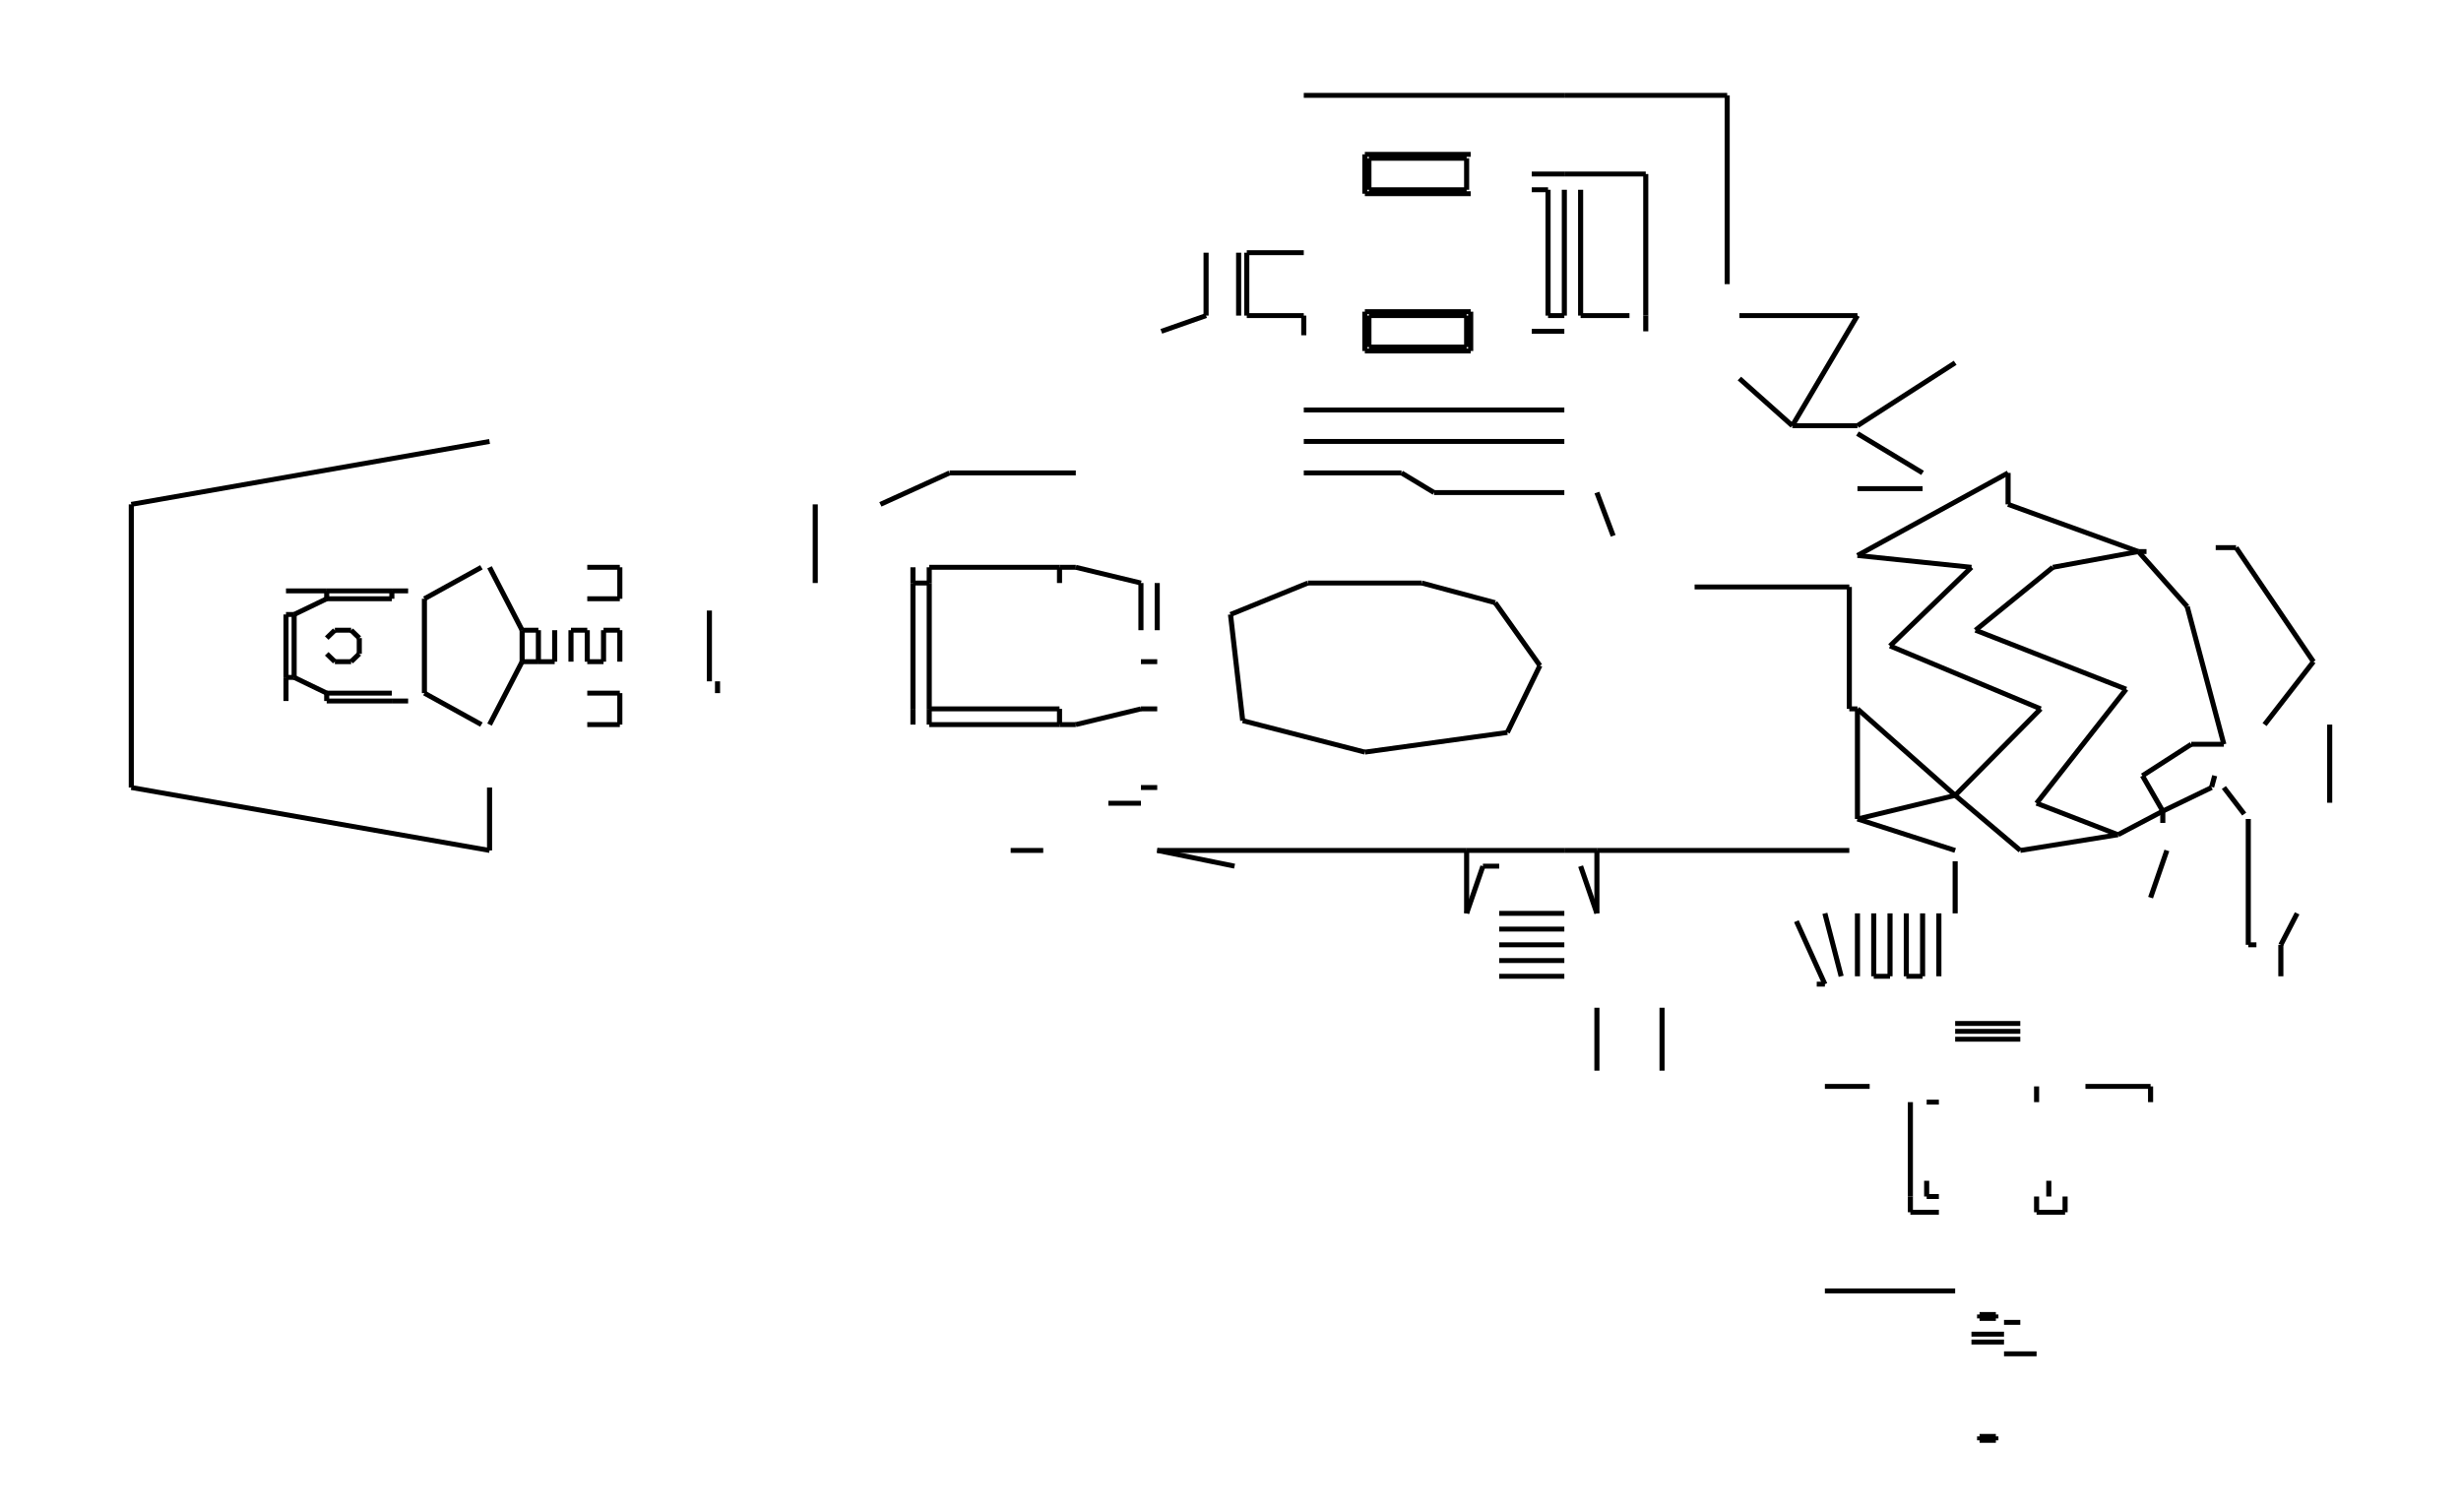 <svg width="900" height="553" preserveAspectRatio="none" viewBox="-898 1918 4836 3076"
 xmlns="http://www.w3.org/2000/svg" xmlns:xlink="http://www.w3.org/1999/xlink">
   <defs>
    <marker id="arrow" markerWidth="10" markerHeight="10" refX="0" refY="2" orient="auto" markerUnits="strokeWidth">
      <path d="M0,0 L0,4 L5,3 z" fill="#f00" />
    </marker>
  </defs>

<line x1="1784" y1="3448" x2="1544" y2="3384" stroke-width="10" stroke="black"/>
<line x1="2064" y1="3408" x2="1784" y2="3448" stroke-width="10" stroke="black"/>
<line x1="2128" y1="3272" x2="2064" y2="3408" stroke-width="10" stroke="black"/>
<line x1="2040" y1="3144" x2="2128" y2="3272" stroke-width="10" stroke="black"/>
<line x1="1896" y1="3104" x2="2040" y2="3144" stroke-width="10" stroke="black"/>
<line x1="1520" y1="3168" x2="1672" y2="3104" stroke-width="10" stroke="black"/>
<line x1="1544" y1="3384" x2="1520" y2="3168" stroke-width="10" stroke="black"/>
<line x1="1920" y1="2920" x2="2176" y2="2920" stroke-width="10" stroke="black"/>
<line x1="1856" y1="2880" x2="1920" y2="2920" stroke-width="10" stroke="black"/>
<line x1="1672" y1="3104" x2="1896" y2="3104" stroke-width="10" stroke="black"/>
<line x1="1376" y1="3360" x2="1344" y2="3360" stroke-width="10" stroke="black"/>
<line x1="1344" y1="3264" x2="1376" y2="3264" stroke-width="10" stroke="black"/>
<line x1="1376" y1="3200" x2="1376" y2="3104" stroke-width="10" stroke="black"/>
<line x1="2048" y1="3904" x2="2176" y2="3904" stroke-width="10" stroke="black"/>
<line x1="2048" y1="3840" x2="2176" y2="3840" stroke-width="10" stroke="black"/>
<line x1="2048" y1="3808" x2="2176" y2="3808" stroke-width="10" stroke="black"/>
<line x1="2048" y1="3872" x2="2176" y2="3872" stroke-width="10" stroke="black"/>
<line x1="1984" y1="3648" x2="1376" y2="3648" stroke-width="10" stroke="black"/>
<line x1="1528" y1="3680" x2="1376" y2="3648" stroke-width="10" stroke="black"/>
<line x1="2016" y1="3680" x2="1984" y2="3776" stroke-width="10" stroke="black"/>
<line x1="2048" y1="3680" x2="2016" y2="3680" stroke-width="10" stroke="black"/>
<line x1="2176" y1="3648" x2="1984" y2="3648" stroke-width="10" stroke="black"/>
<line x1="1984" y1="3648" x2="1984" y2="3776" stroke-width="10" stroke="black"/>
<line x1="2048" y1="3776" x2="2176" y2="3776" stroke-width="10" stroke="black"/>
<line x1="1376" y1="3520" x2="1344" y2="3520" stroke-width="10" stroke="black"/>
<line x1="2176" y1="2816" x2="1664" y2="2816" stroke-width="10" stroke="black"/>
<line x1="1792" y1="2304" x2="1984" y2="2304" stroke-width="10" stroke="black"/>
<line x1="1792" y1="2240" x2="1792" y2="2304" stroke-width="10" stroke="black"/>
<line x1="1984" y1="2240" x2="1792" y2="2240" stroke-width="10" stroke="black"/>
<line x1="1984" y1="2304" x2="1984" y2="2240" stroke-width="10" stroke="black"/>
<line x1="1784" y1="2232" x2="1784" y2="2312" stroke-width="10" stroke="black"/>
<line x1="1992" y1="2232" x2="1784" y2="2232" stroke-width="10" stroke="black"/>
<line x1="1784" y1="2312" x2="1992" y2="2312" stroke-width="10" stroke="black"/>
<line x1="1792" y1="2624" x2="1984" y2="2624" stroke-width="10" stroke="black"/>
<line x1="1792" y1="2560" x2="1792" y2="2624" stroke-width="10" stroke="black"/>
<line x1="1984" y1="2560" x2="1792" y2="2560" stroke-width="10" stroke="black"/>
<line x1="1984" y1="2624" x2="1984" y2="2560" stroke-width="10" stroke="black"/>
<line x1="1784" y1="2632" x2="1992" y2="2632" stroke-width="10" stroke="black"/>
<line x1="1784" y1="2552" x2="1784" y2="2632" stroke-width="10" stroke="black"/>
<line x1="1992" y1="2552" x2="1784" y2="2552" stroke-width="10" stroke="black"/>
<line x1="2144" y1="2304" x2="2144" y2="2560" stroke-width="10" stroke="black"/>
<line x1="2112" y1="2592" x2="2176" y2="2592" stroke-width="10" stroke="black"/>
<line x1="2176" y1="2560" x2="2144" y2="2560" stroke-width="10" stroke="black"/>
<line x1="2176" y1="2272" x2="2112" y2="2272" stroke-width="10" stroke="black"/>
<line x1="2112" y1="2304" x2="2144" y2="2304" stroke-width="10" stroke="black"/>
<line x1="1992" y1="2552" x2="1992" y2="2632" stroke-width="10" stroke="black"/>
<line x1="1664" y1="2112" x2="2176" y2="2112" stroke-width="10" stroke="black"/>
<line x1="1664" y1="2752" x2="2176" y2="2752" stroke-width="10" stroke="black"/>
<line x1="1552" y1="2432" x2="1664" y2="2432" stroke-width="10" stroke="black"/>
<line x1="1664" y1="2560" x2="1552" y2="2560" stroke-width="10" stroke="black"/>
<line x1="1472" y1="2560" x2="1384" y2="2592" stroke-width="10" stroke="black"/>
<line x1="1536" y1="2432" x2="1536" y2="2560" stroke-width="10" stroke="black"/>
<line x1="1472" y1="2432" x2="1472" y2="2560" stroke-width="10" stroke="black"/>
<line x1="1552" y1="2560" x2="1552" y2="2432" stroke-width="10" stroke="black"/>
<line x1="1664" y1="2600" x2="1664" y2="2560" stroke-width="10" stroke="black"/>
<line x1="1664" y1="2880" x2="1856" y2="2880" stroke-width="10" stroke="black"/>
<line x1="896" y1="3360" x2="896" y2="3104" stroke-width="10" stroke="black"/>
<line x1="928" y1="3360" x2="928" y2="3104" stroke-width="10" stroke="black"/>
<line x1="928" y1="3072" x2="1184" y2="3072" stroke-width="10" stroke="black"/>
<line x1="1216" y1="3072" x2="1184" y2="3072" stroke-width="10" stroke="black"/>
<line x1="1184" y1="3072" x2="1184" y2="3104" stroke-width="10" stroke="black"/>
<line x1="896" y1="3072" x2="896" y2="3104" stroke-width="10" stroke="black"/>
<line x1="928" y1="3104" x2="928" y2="3072" stroke-width="10" stroke="black"/>
<line x1="832" y1="2944" x2="968" y2="2880" stroke-width="10" stroke="black"/>
<line x1="968" y1="2880" x2="1216" y2="2880" stroke-width="10" stroke="black"/>
<line x1="1216" y1="3072" x2="1344" y2="3104" stroke-width="10" stroke="black"/>
<line x1="896" y1="3104" x2="928" y2="3104" stroke-width="10" stroke="black"/>
<line x1="1184" y1="3392" x2="928" y2="3392" stroke-width="10" stroke="black"/>
<line x1="896" y1="3360" x2="896" y2="3392" stroke-width="10" stroke="black"/>
<line x1="928" y1="3392" x2="928" y2="3360" stroke-width="10" stroke="black"/>
<line x1="1344" y1="3360" x2="1216" y2="3392" stroke-width="10" stroke="black"/>
<line x1="1184" y1="3392" x2="1216" y2="3392" stroke-width="10" stroke="black"/>
<line x1="1184" y1="3360" x2="1184" y2="3392" stroke-width="10" stroke="black"/>
<line x1="1152" y1="3648" x2="1088" y2="3648" stroke-width="10" stroke="black"/>
<line x1="1344" y1="3552" x2="1280" y2="3552" stroke-width="10" stroke="black"/>
<line x1="1184" y1="3360" x2="928" y2="3360" stroke-width="10" stroke="black"/>
<line x1="512" y1="3328" x2="512" y2="3304" stroke-width="10" stroke="black"/>
<line x1="288" y1="3264" x2="288" y2="3200" stroke-width="10" stroke="black"/>
<line x1="320" y1="3200" x2="288" y2="3200" stroke-width="10" stroke="black"/>
<line x1="256" y1="3264" x2="288" y2="3264" stroke-width="10" stroke="black"/>
<line x1="320" y1="3264" x2="320" y2="3200" stroke-width="10" stroke="black"/>
<line x1="320" y1="3392" x2="320" y2="3328" stroke-width="10" stroke="black"/>
<line x1="256" y1="3392" x2="320" y2="3392" stroke-width="10" stroke="black"/>
<line x1="320" y1="3328" x2="256" y2="3328" stroke-width="10" stroke="black"/>
<line x1="320" y1="3072" x2="256" y2="3072" stroke-width="10" stroke="black"/>
<line x1="320" y1="3136" x2="320" y2="3072" stroke-width="10" stroke="black"/>
<line x1="256" y1="3136" x2="320" y2="3136" stroke-width="10" stroke="black"/>
<line x1="496" y1="3304" x2="496" y2="3160" stroke-width="10" stroke="black"/>
<line x1="704" y1="3104" x2="704" y2="2944" stroke-width="10" stroke="black"/>
<line x1="224" y1="3264" x2="224" y2="3200" stroke-width="10" stroke="black"/>
<line x1="192" y1="3264" x2="192" y2="3200" stroke-width="10" stroke="black"/>
<line x1="256" y1="3200" x2="224" y2="3200" stroke-width="10" stroke="black"/>
<line x1="160" y1="3264" x2="192" y2="3264" stroke-width="10" stroke="black"/>
<line x1="-128" y1="3120" x2="-256" y2="3120" stroke-width="10" stroke="black"/>
<line x1="-256" y1="3136" x2="-128" y2="3136" stroke-width="10" stroke="black"/>
<line x1="-256" y1="3248" x2="-240" y2="3264" stroke-width="10" stroke="black"/>
<line x1="-240" y1="3200" x2="-256" y2="3216" stroke-width="10" stroke="black"/>
<line x1="-208" y1="3200" x2="-240" y2="3200" stroke-width="10" stroke="black"/>
<line x1="-192" y1="3248" x2="-192" y2="3216" stroke-width="10" stroke="black"/>
<line x1="-208" y1="3264" x2="-192" y2="3248" stroke-width="10" stroke="black"/>
<line x1="-240" y1="3264" x2="-208" y2="3264" stroke-width="10" stroke="black"/>
<line x1="-192" y1="3216" x2="-208" y2="3200" stroke-width="10" stroke="black"/>
<line x1="-336" y1="3168" x2="-336" y2="3296" stroke-width="10" stroke="black"/>
<line x1="-320" y1="3296" x2="-320" y2="3168" stroke-width="10" stroke="black"/>
<line x1="-256" y1="3120" x2="-336" y2="3120" stroke-width="10" stroke="black"/>
<line x1="-320" y1="3168" x2="-256" y2="3136" stroke-width="10" stroke="black"/>
<line x1="-336" y1="3168" x2="-320" y2="3168" stroke-width="10" stroke="black"/>
<line x1="-256" y1="3136" x2="-256" y2="3120" stroke-width="10" stroke="black"/>
<line x1="-128" y1="3328" x2="-256" y2="3328" stroke-width="10" stroke="black"/>
<line x1="-256" y1="3344" x2="-128" y2="3344" stroke-width="10" stroke="black"/>
<line x1="-336" y1="3296" x2="-336" y2="3344" stroke-width="10" stroke="black"/>
<line x1="-256" y1="3328" x2="-320" y2="3296" stroke-width="10" stroke="black"/>
<line x1="-256" y1="3344" x2="-256" y2="3328" stroke-width="10" stroke="black"/>
<line x1="-320" y1="3296" x2="-336" y2="3296" stroke-width="10" stroke="black"/>
<line x1="-64" y1="3136" x2="-64" y2="3328" stroke-width="10" stroke="black"/>
<line x1="-96" y1="3120" x2="-128" y2="3120" stroke-width="10" stroke="black"/>
<line x1="-64" y1="3136" x2="48" y2="3072" stroke-width="10" stroke="black"/>
<line x1="-128" y1="3344" x2="-96" y2="3344" stroke-width="10" stroke="black"/>
<line x1="48" y1="3392" x2="-64" y2="3328" stroke-width="10" stroke="black"/>
<line x1="-128" y1="3120" x2="-128" y2="3136" stroke-width="10" stroke="black"/>
<line x1="64" y1="2816" x2="-640" y2="2944" stroke-width="10" stroke="black"/>
<line x1="-640" y1="3520" x2="-640" y2="2944" stroke-width="10" stroke="black"/>
<line x1="160" y1="3200" x2="128" y2="3200" stroke-width="10" stroke="black"/>
<line x1="128" y1="3264" x2="160" y2="3264" stroke-width="10" stroke="black"/>
<line x1="64" y1="3392" x2="128" y2="3264" stroke-width="10" stroke="black"/>
<line x1="128" y1="3200" x2="64" y2="3072" stroke-width="10" stroke="black"/>
<line x1="128" y1="3264" x2="128" y2="3200" stroke-width="10" stroke="black"/>
<line x1="64" y1="3520" x2="64" y2="3648" stroke-width="10" stroke="black"/>
<line x1="-640" y1="3520" x2="64" y2="3648" stroke-width="10" stroke="black"/>
<line x1="160" y1="3264" x2="160" y2="3200" stroke-width="10" stroke="black"/>
<line x1="256" y1="3264" x2="256" y2="3200" stroke-width="10" stroke="black"/>
<line x1="1344" y1="3200" x2="1344" y2="3104" stroke-width="10" stroke="black"/>
<line x1="2752" y1="2912" x2="2880" y2="2912" stroke-width="10" stroke="black"/>
<line x1="2880" y1="2880" x2="2752" y2="2800" stroke-width="10" stroke="black"/>
<line x1="2752" y1="2784" x2="2944" y2="2656" stroke-width="10" stroke="black"/>
<line x1="2944" y1="3648" x2="2752" y2="3584" stroke-width="10" stroke="black"/>
<line x1="2944" y1="3536" x2="2752" y2="3584" stroke-width="10" stroke="black"/>
<line x1="3352" y1="3592" x2="3352" y2="3568" stroke-width="10" stroke="black"/>
<line x1="3352" y1="3568" x2="3264" y2="3616" stroke-width="10" stroke="black"/>
<line x1="3448" y1="3520" x2="3352" y2="3568" stroke-width="10" stroke="black"/>
<line x1="3408" y1="3432" x2="3312" y2="3496" stroke-width="10" stroke="black"/>
<line x1="3312" y1="3496" x2="3352" y2="3568" stroke-width="10" stroke="black"/>
<line x1="3454" y1="3496" x2="3448" y2="3519" stroke-width="10" stroke="black"/>
<line x1="3264" y1="3616" x2="3104" y2="3552" stroke-width="10" stroke="black"/>
<line x1="2752" y1="3048" x2="2976" y2="3072" stroke-width="10" stroke="black"/>
<line x1="3112" y1="3360" x2="2944" y2="3536" stroke-width="10" stroke="black"/>
<line x1="2984" y1="3200" x2="3136" y2="3072" stroke-width="10" stroke="black"/>
<line x1="3280" y1="3320" x2="2984" y2="3200" stroke-width="10" stroke="black"/>
<line x1="2816" y1="3232" x2="3112" y2="3360" stroke-width="10" stroke="black"/>
<line x1="2976" y1="3072" x2="2816" y2="3232" stroke-width="10" stroke="black"/>
<line x1="3104" y1="3552" x2="3280" y2="3320" stroke-width="10" stroke="black"/>
<line x1="3304" y1="3040" x2="3400" y2="3152" stroke-width="10" stroke="black"/>
<line x1="3472" y1="3432" x2="3408" y2="3432" stroke-width="10" stroke="black"/>
<line x1="3136" y1="3072" x2="3304" y2="3040" stroke-width="10" stroke="black"/>
<line x1="3304" y1="3040" x2="3320" y2="3040" stroke-width="10" stroke="black"/>
<line x1="3048" y1="2880" x2="3048" y2="2944" stroke-width="10" stroke="black"/>
<line x1="3048" y1="2944" x2="3304" y2="3040" stroke-width="10" stroke="black"/>
<line x1="3680" y1="3392" x2="3680" y2="3546" stroke-width="10" stroke="black"/>
<line x1="3648" y1="3264" x2="3496" y2="3032" stroke-width="10" stroke="black"/>
<line x1="3496" y1="3032" x2="3456" y2="3032" stroke-width="10" stroke="black"/>
<line x1="3552" y1="3392" x2="3648" y2="3264" stroke-width="10" stroke="black"/>
<line x1="3400" y1="3152" x2="3472" y2="3432" stroke-width="10" stroke="black"/>
<line x1="3472" y1="3520" x2="3512" y2="3574" stroke-width="10" stroke="black"/>
<line x1="2944" y1="3536" x2="3072" y2="3648" stroke-width="10" stroke="black"/>
<line x1="2752" y1="3360" x2="2944" y2="3536" stroke-width="10" stroke="black"/>
<line x1="3048" y1="2880" x2="2752" y2="3048" stroke-width="10" stroke="black"/>
<line x1="2208" y1="2304" x2="2208" y2="2560" stroke-width="10" stroke="black"/>
<line x1="2336" y1="2272" x2="2176" y2="2272" stroke-width="10" stroke="black"/>
<line x1="2336" y1="2560" x2="2336" y2="2272" stroke-width="10" stroke="black"/>
<line x1="2336" y1="2592" x2="2336" y2="2560" stroke-width="10" stroke="black"/>
<line x1="2304" y1="2560" x2="2208" y2="2560" stroke-width="10" stroke="black"/>
<line x1="2176" y1="2112" x2="2496" y2="2112" stroke-width="10" stroke="black"/>
<line x1="2624" y1="2784" x2="2520" y2="2688" stroke-width="10" stroke="black"/>
<line x1="2624" y1="2784" x2="2752" y2="2560" stroke-width="10" stroke="black"/>
<line x1="2520" y1="2560" x2="2752" y2="2560" stroke-width="10" stroke="black"/>
<line x1="2496" y1="2112" x2="2496" y2="2496" stroke-width="10" stroke="black"/>
<line x1="2432" y1="3112" x2="2736" y2="3112" stroke-width="10" stroke="black"/>
<line x1="2240" y1="2920" x2="2272" y2="3008" stroke-width="10" stroke="black"/>
<line x1="2736" y1="3112" x2="2736" y2="3360" stroke-width="10" stroke="black"/>
<line x1="2736" y1="3648" x2="2240" y2="3648" stroke-width="10" stroke="black"/>
<line x1="2240" y1="3776" x2="2208" y2="3680" stroke-width="10" stroke="black"/>
<line x1="2240" y1="3648" x2="2176" y2="3648" stroke-width="10" stroke="black"/>
<line x1="2240" y1="3776" x2="2240" y2="3648" stroke-width="10" stroke="black"/>
<line x1="2752" y1="3360" x2="2736" y2="3360" stroke-width="10" stroke="black"/>
<line x1="2752" y1="2784" x2="2624" y2="2784" stroke-width="10" stroke="black"/>
<line x1="2752" y1="3584" x2="2752" y2="3360" stroke-width="10" stroke="black"/>
<line x1="2856" y1="4352" x2="2856" y2="4160" stroke-width="10" stroke="black"/>
<line x1="2888" y1="4352" x2="2888" y2="4320" stroke-width="10" stroke="black"/>
<line x1="2856" y1="4352" x2="2856" y2="4384" stroke-width="10" stroke="black"/>
<line x1="2856" y1="4384" x2="2912" y2="4384" stroke-width="10" stroke="black"/>
<line x1="2912" y1="4352" x2="2888" y2="4352" stroke-width="10" stroke="black"/>
<line x1="3128" y1="4320" x2="3128" y2="4352" stroke-width="10" stroke="black"/>
<line x1="3104" y1="4384" x2="3160" y2="4384" stroke-width="10" stroke="black"/>
<line x1="3160" y1="4384" x2="3160" y2="4352" stroke-width="10" stroke="black"/>
<line x1="3104" y1="4352" x2="3104" y2="4384" stroke-width="10" stroke="black"/>
<line x1="2992" y1="4592" x2="2992" y2="4600" stroke-width="10" stroke="black"/>
<line x1="3024" y1="4592" x2="2992" y2="4592" stroke-width="10" stroke="black"/>
<line x1="3024" y1="4600" x2="3024" y2="4592" stroke-width="10" stroke="black"/>
<line x1="2992" y1="4600" x2="3024" y2="4600" stroke-width="10" stroke="black"/>
<line x1="3040" y1="4632" x2="2976" y2="4632" stroke-width="10" stroke="black"/>
<line x1="3072" y1="4608" x2="3040" y2="4608" stroke-width="10" stroke="black"/>
<line x1="2992" y1="4840" x2="2992" y2="4848" stroke-width="10" stroke="black"/>
<line x1="2992" y1="4848" x2="3024" y2="4848" stroke-width="10" stroke="black"/>
<line x1="3024" y1="4848" x2="3024" y2="4840" stroke-width="10" stroke="black"/>
<line x1="3024" y1="4840" x2="2992" y2="4840" stroke-width="10" stroke="black"/>
<line x1="3040" y1="4672" x2="3104" y2="4672" stroke-width="10" stroke="black"/>
<line x1="3040" y1="4648" x2="2976" y2="4648" stroke-width="10" stroke="black"/>
<line x1="2944" y1="4544" x2="2688" y2="4544" stroke-width="10" stroke="black"/>
<line x1="2784" y1="3776" x2="2784" y2="3904" stroke-width="10" stroke="black"/>
<line x1="2816" y1="3904" x2="2784" y2="3904" stroke-width="10" stroke="black"/>
<line x1="2752" y1="3776" x2="2752" y2="3904" stroke-width="10" stroke="black"/>
<line x1="2848" y1="3776" x2="2848" y2="3904" stroke-width="10" stroke="black"/>
<line x1="2880" y1="3904" x2="2848" y2="3904" stroke-width="10" stroke="black"/>
<line x1="2880" y1="3776" x2="2880" y2="3904" stroke-width="10" stroke="black"/>
<line x1="2816" y1="3776" x2="2816" y2="3904" stroke-width="10" stroke="black"/>
<line x1="2240" y1="4096" x2="2240" y2="3968" stroke-width="10" stroke="black"/>
<line x1="2688" y1="3920" x2="2672" y2="3920" stroke-width="10" stroke="black"/>
<line x1="2688" y1="4128" x2="2776" y2="4128" stroke-width="10" stroke="black"/>
<line x1="2632" y1="3792" x2="2688" y2="3920" stroke-width="10" stroke="black"/>
<line x1="2368" y1="3968" x2="2368" y2="4096" stroke-width="10" stroke="black"/>
<line x1="2720" y1="3904" x2="2688" y2="3776" stroke-width="10" stroke="black"/>
<line x1="3072" y1="4000" x2="2944" y2="4000" stroke-width="10" stroke="black"/>
<line x1="2944" y1="3776" x2="2944" y2="3670" stroke-width="10" stroke="black"/>
<line x1="2944" y1="4032" x2="3072" y2="4032" stroke-width="10" stroke="black"/>
<line x1="3072" y1="4016" x2="2944" y2="4016" stroke-width="10" stroke="black"/>
<line x1="3200" y1="4128" x2="3328" y2="4128" stroke-width="10" stroke="black"/>
<line x1="3328" y1="3744" x2="3360" y2="3648" stroke-width="10" stroke="black"/>
<line x1="3328" y1="4128" x2="3328" y2="4160" stroke-width="10" stroke="black"/>
<line x1="3584" y1="3840" x2="3584" y2="3904" stroke-width="10" stroke="black"/>
<line x1="3584" y1="3840" x2="3616" y2="3776" stroke-width="10" stroke="black"/>
<line x1="3520" y1="3840" x2="3536" y2="3840" stroke-width="10" stroke="black"/>
<line x1="3680" y1="3546" x2="3680" y2="3551" stroke-width="10" stroke="black"/>
<line x1="3520" y1="3584" x2="3520" y2="3840" stroke-width="10" stroke="black"/>
<line x1="3104" y1="4128" x2="3104" y2="4160" stroke-width="10" stroke="black"/>
<line x1="2912" y1="3776" x2="2912" y2="3904" stroke-width="10" stroke="black"/>
<line x1="2888" y1="4160" x2="2912" y2="4160" stroke-width="10" stroke="black"/>
<line x1="3264" y1="3616" x2="3072" y2="3648" stroke-width="10" stroke="black"/>
<line x1="2176" y1="2304" x2="2176" y2="2560" stroke-width="10" stroke="black"/>

</svg>

